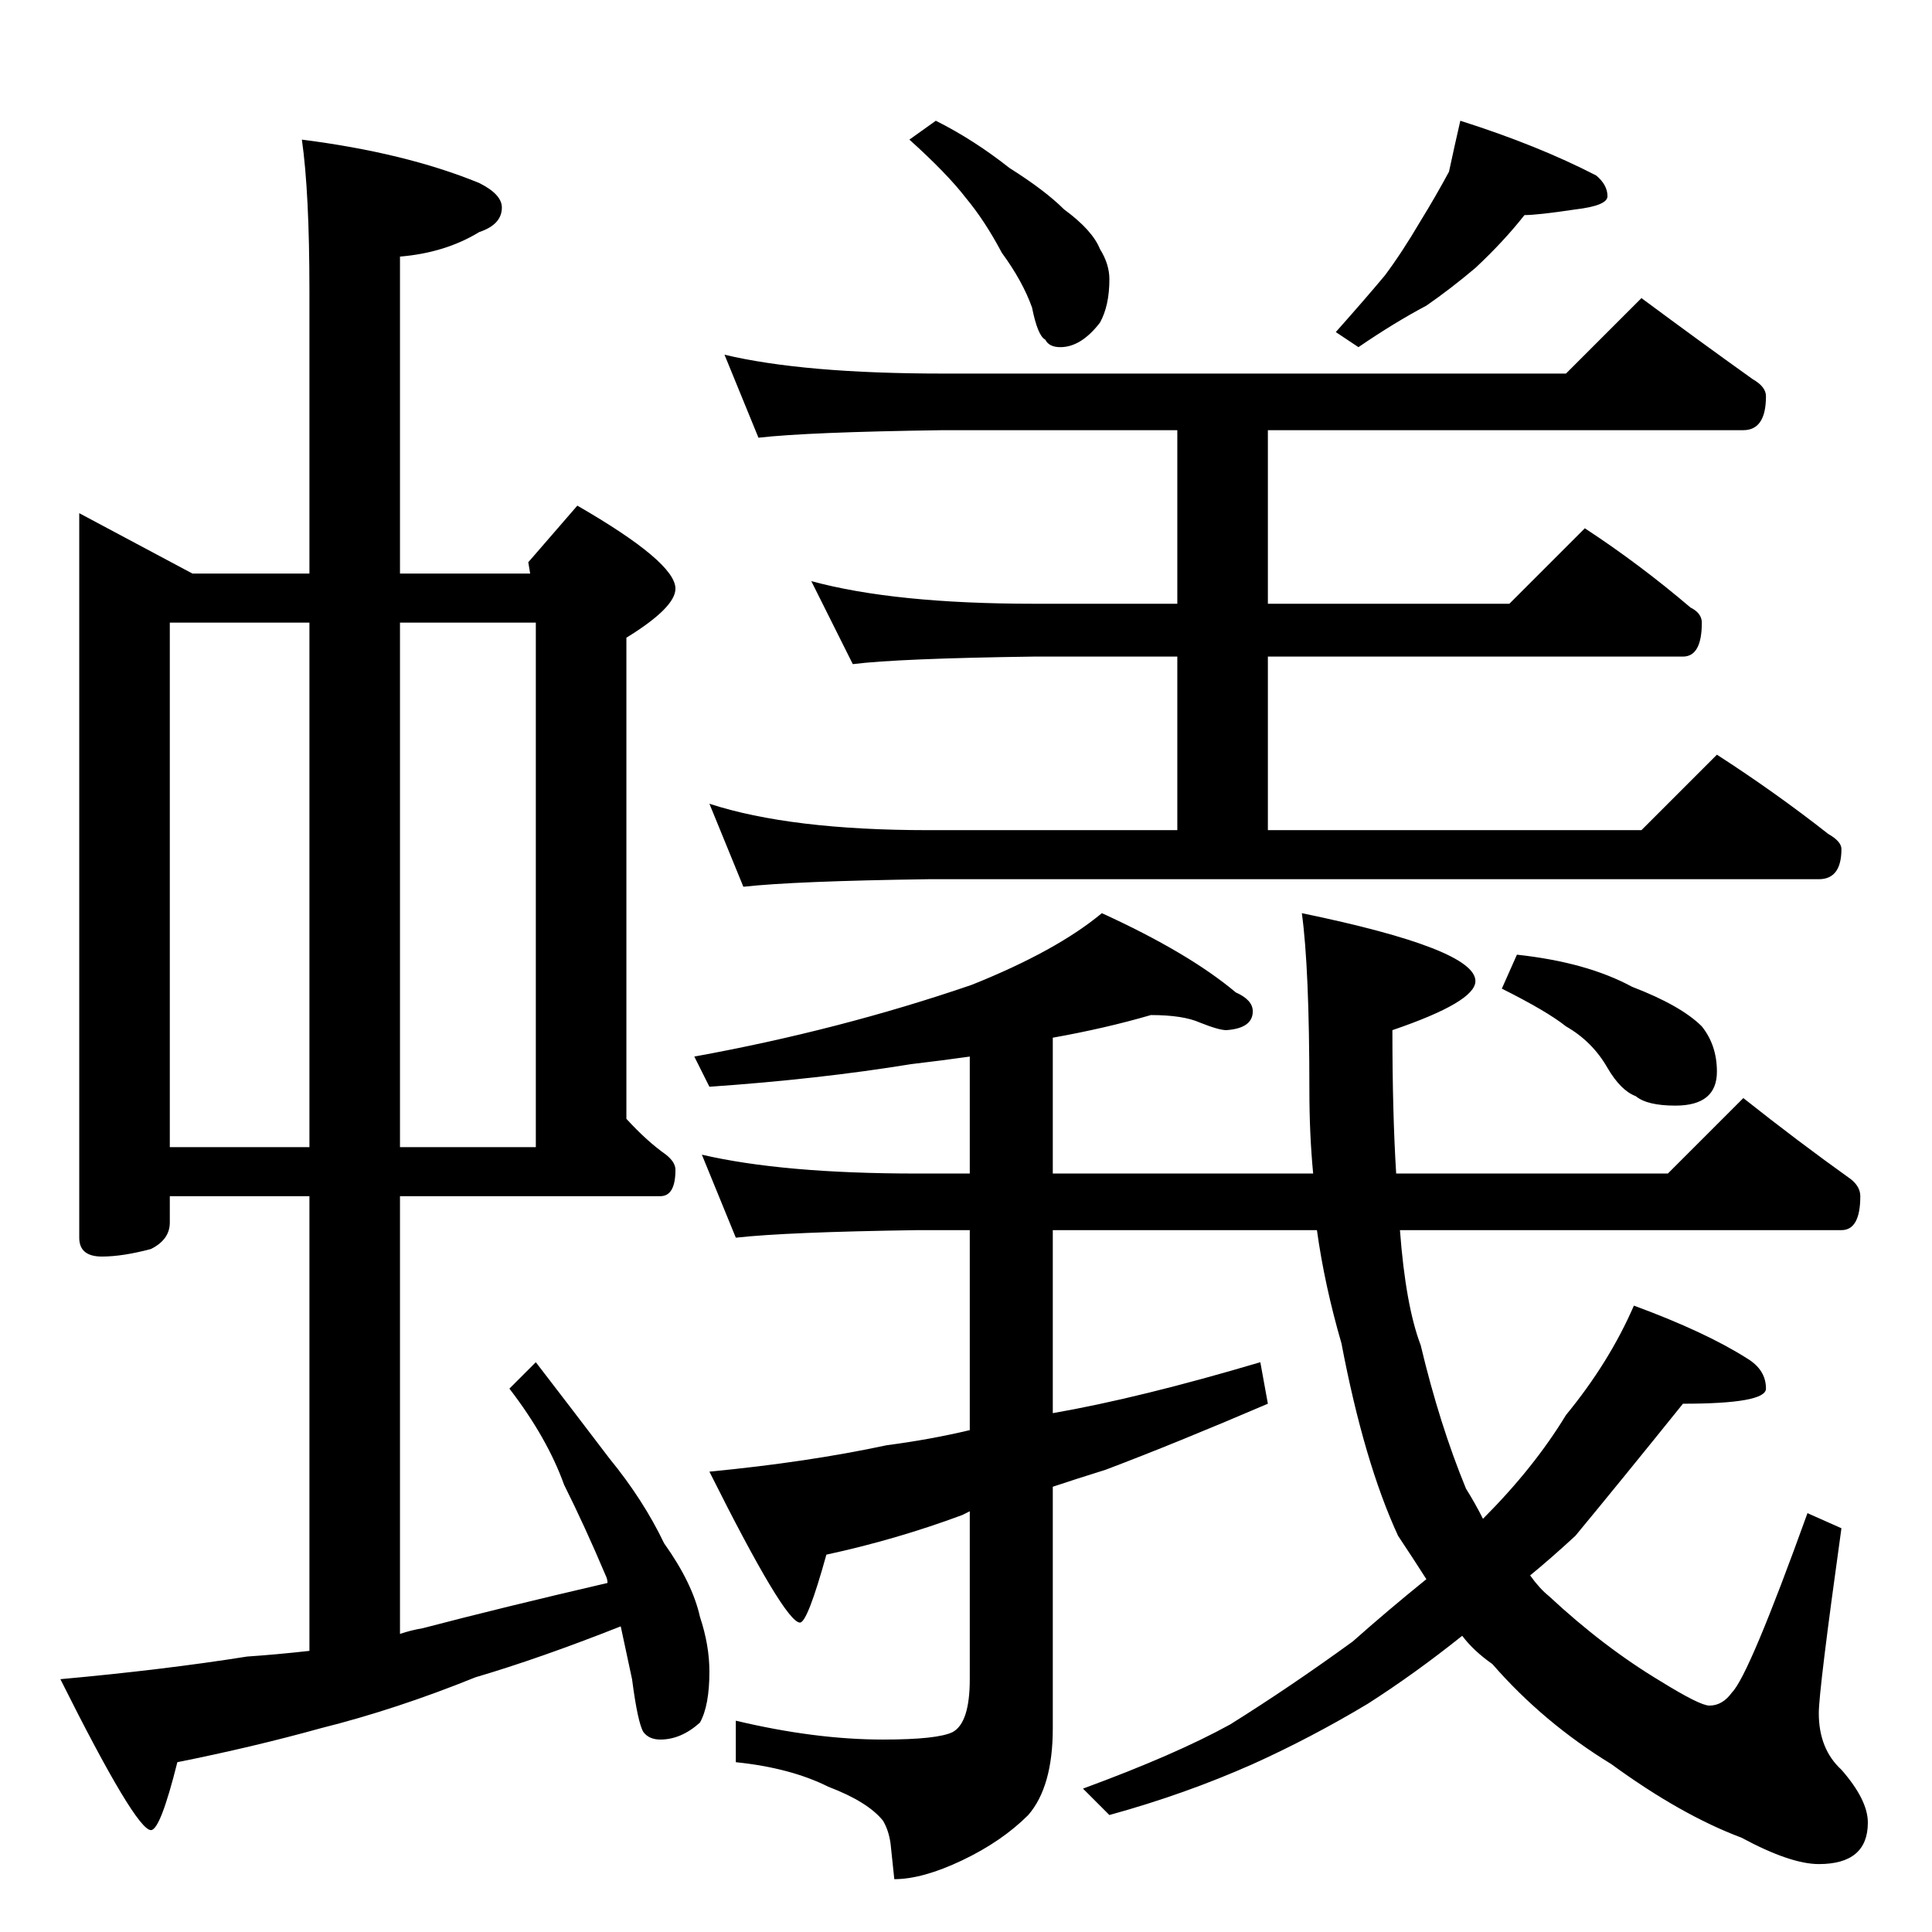 <?xml version="1.0" standalone="no"?>
<!DOCTYPE svg PUBLIC "-//W3C//DTD SVG 1.1//EN" "http://www.w3.org/Graphics/SVG/1.1/DTD/svg11.dtd" >
<svg xmlns="http://www.w3.org/2000/svg" xmlns:xlink="http://www.w3.org/1999/xlink" version="1.1" viewBox="0 -204 1024 1024">
  <g transform="matrix(1 0 0 -1 0 820)">
   <path fill="currentColor"
d="M42 752l60 -32h62v150q0 52 -4 80q55 -7 94 -23q12 -6 12 -13q0 -9 -12 -13q-18 -11 -42 -13v-168h69l-1 6l26 30q52 -30 52 -44q0 -10 -26 -26v-255q11 -12 21 -19q5 -4 5 -8q0 -14 -8 -14h-138v-232q6 2 12 3q42 11 98 24q0 2 -1 4q-11 26 -22 48q-9 25 -29 51l14 14
q20 -26 39 -51q18 -22 29 -45q15 -21 19 -39q5 -15 5 -29q0 -18 -5 -27q-10 -9 -21 -9q-6 0 -9 4q-3 5 -6 28l-6 28q-43 -17 -77 -27q-42 -17 -82 -27q-36 -10 -76 -18q-9 -36 -14 -36q-8 0 -48 80q55 5 99 12q15 1 33 3v241h-74v-14q0 -9 -10 -14q-15 -4 -26 -4
q-12 0 -12 10v384zM90 416h74v278h-74v-278zM212 694v-278h72v278h-72zM496 960q20 -10 39 -25q19 -12 29 -22q15 -11 19 -21q5 -8 5 -16q0 -14 -5 -23q-10 -13 -21 -13q-6 0 -8 4q-4 2 -7 17q-5 14 -16 29q-9 17 -19 29q-10 13 -30 31zM774 960q41 -13 72 -29q6 -5 6 -11
q0 -5 -17 -7q-20 -3 -27 -3q-11 -14 -26 -28q-13 -11 -26 -20q-17 -9 -36 -22l-12 8q16 18 26 30q9 12 19 29q8 13 15 26q3 14 6 27zM384 836q42 -10 116 -10h330l40 40q31 -23 59 -43q7 -4 7 -9q0 -18 -12 -18h-252v-92h128l40 40q29 -19 56 -42q6 -3 6 -8q0 -18 -10 -18
h-220v-92h198l40 40q31 -20 59 -42q7 -4 7 -8q0 -16 -12 -16h-472q-71 -1 -98 -4l-18 44q43 -14 116 -14h132v92h-76q-72 -1 -96 -4l-22 44q44 -12 118 -12h76v92h-124q-72 -1 -98 -4zM610 486q-24 -7 -52 -12v-72h138q-2 21 -2 44q0 65 -4 94q92 -19 92 -36q0 -11 -44 -26
q0 -44 2 -76h144l40 40q29 -23 57 -43q5 -4 5 -9q0 -18 -10 -18h-234q3 -40 11 -61q10 -42 24 -76q5 -8 9 -16q27 27 44 55q23 28 36 58q38 -14 60 -28q10 -6 10 -16q0 -8 -44 -8q-33 -41 -57 -70q-13 -12 -24 -21q5 -7 10 -11q29 -27 59 -45q21 -13 26 -13q7 0 12 7
q9 9 40 95l18 -8q-12 -86 -12 -98q0 -19 12 -30q14 -16 14 -28q0 -22 -26 -22q-15 0 -41 14q-32 12 -69 39q-36 22 -63 53q-10 7 -16 15q-25 -20 -50 -36q-30 -18 -61 -32q-36 -16 -76 -27l-14 14q49 18 78 34q32 20 65 44q18 16 39 33q-7 11 -15 23q-18 39 -30 102
q-9 31 -13 60h-140v-97q46 8 110 27l4 -22q-49 -21 -86 -35q-16 -5 -28 -9v-128q0 -31 -13 -46q-14 -14 -35 -24t-36 -10l-2 19q-1 7 -4 12q-8 10 -29 18q-20 10 -49 13v22q42 -10 78 -10q29 0 37 4q9 5 9 28v89l-4 -2q-35 -13 -72 -21q-10 -36 -14 -36q-8 0 -48 80
q52 5 94 14q23 3 44 8v106h-28q-69 -1 -96 -4l-18 44q43 -10 114 -10h28v62q-14 -2 -31 -4q-49 -8 -107 -12l-8 16q77 14 147 38q45 18 69 38q46 -21 71 -42q9 -4 9 -10q0 -9 -14 -10q-4 0 -14 4q-9 4 -26 4zM804 518q37 -4 61 -17q26 -10 37 -21q8 -10 8 -24q0 -18 -22 -18
q-15 0 -21 5q-8 3 -15 15q-8 14 -22 22q-10 8 -34 20z" />
  </g>

</svg>
